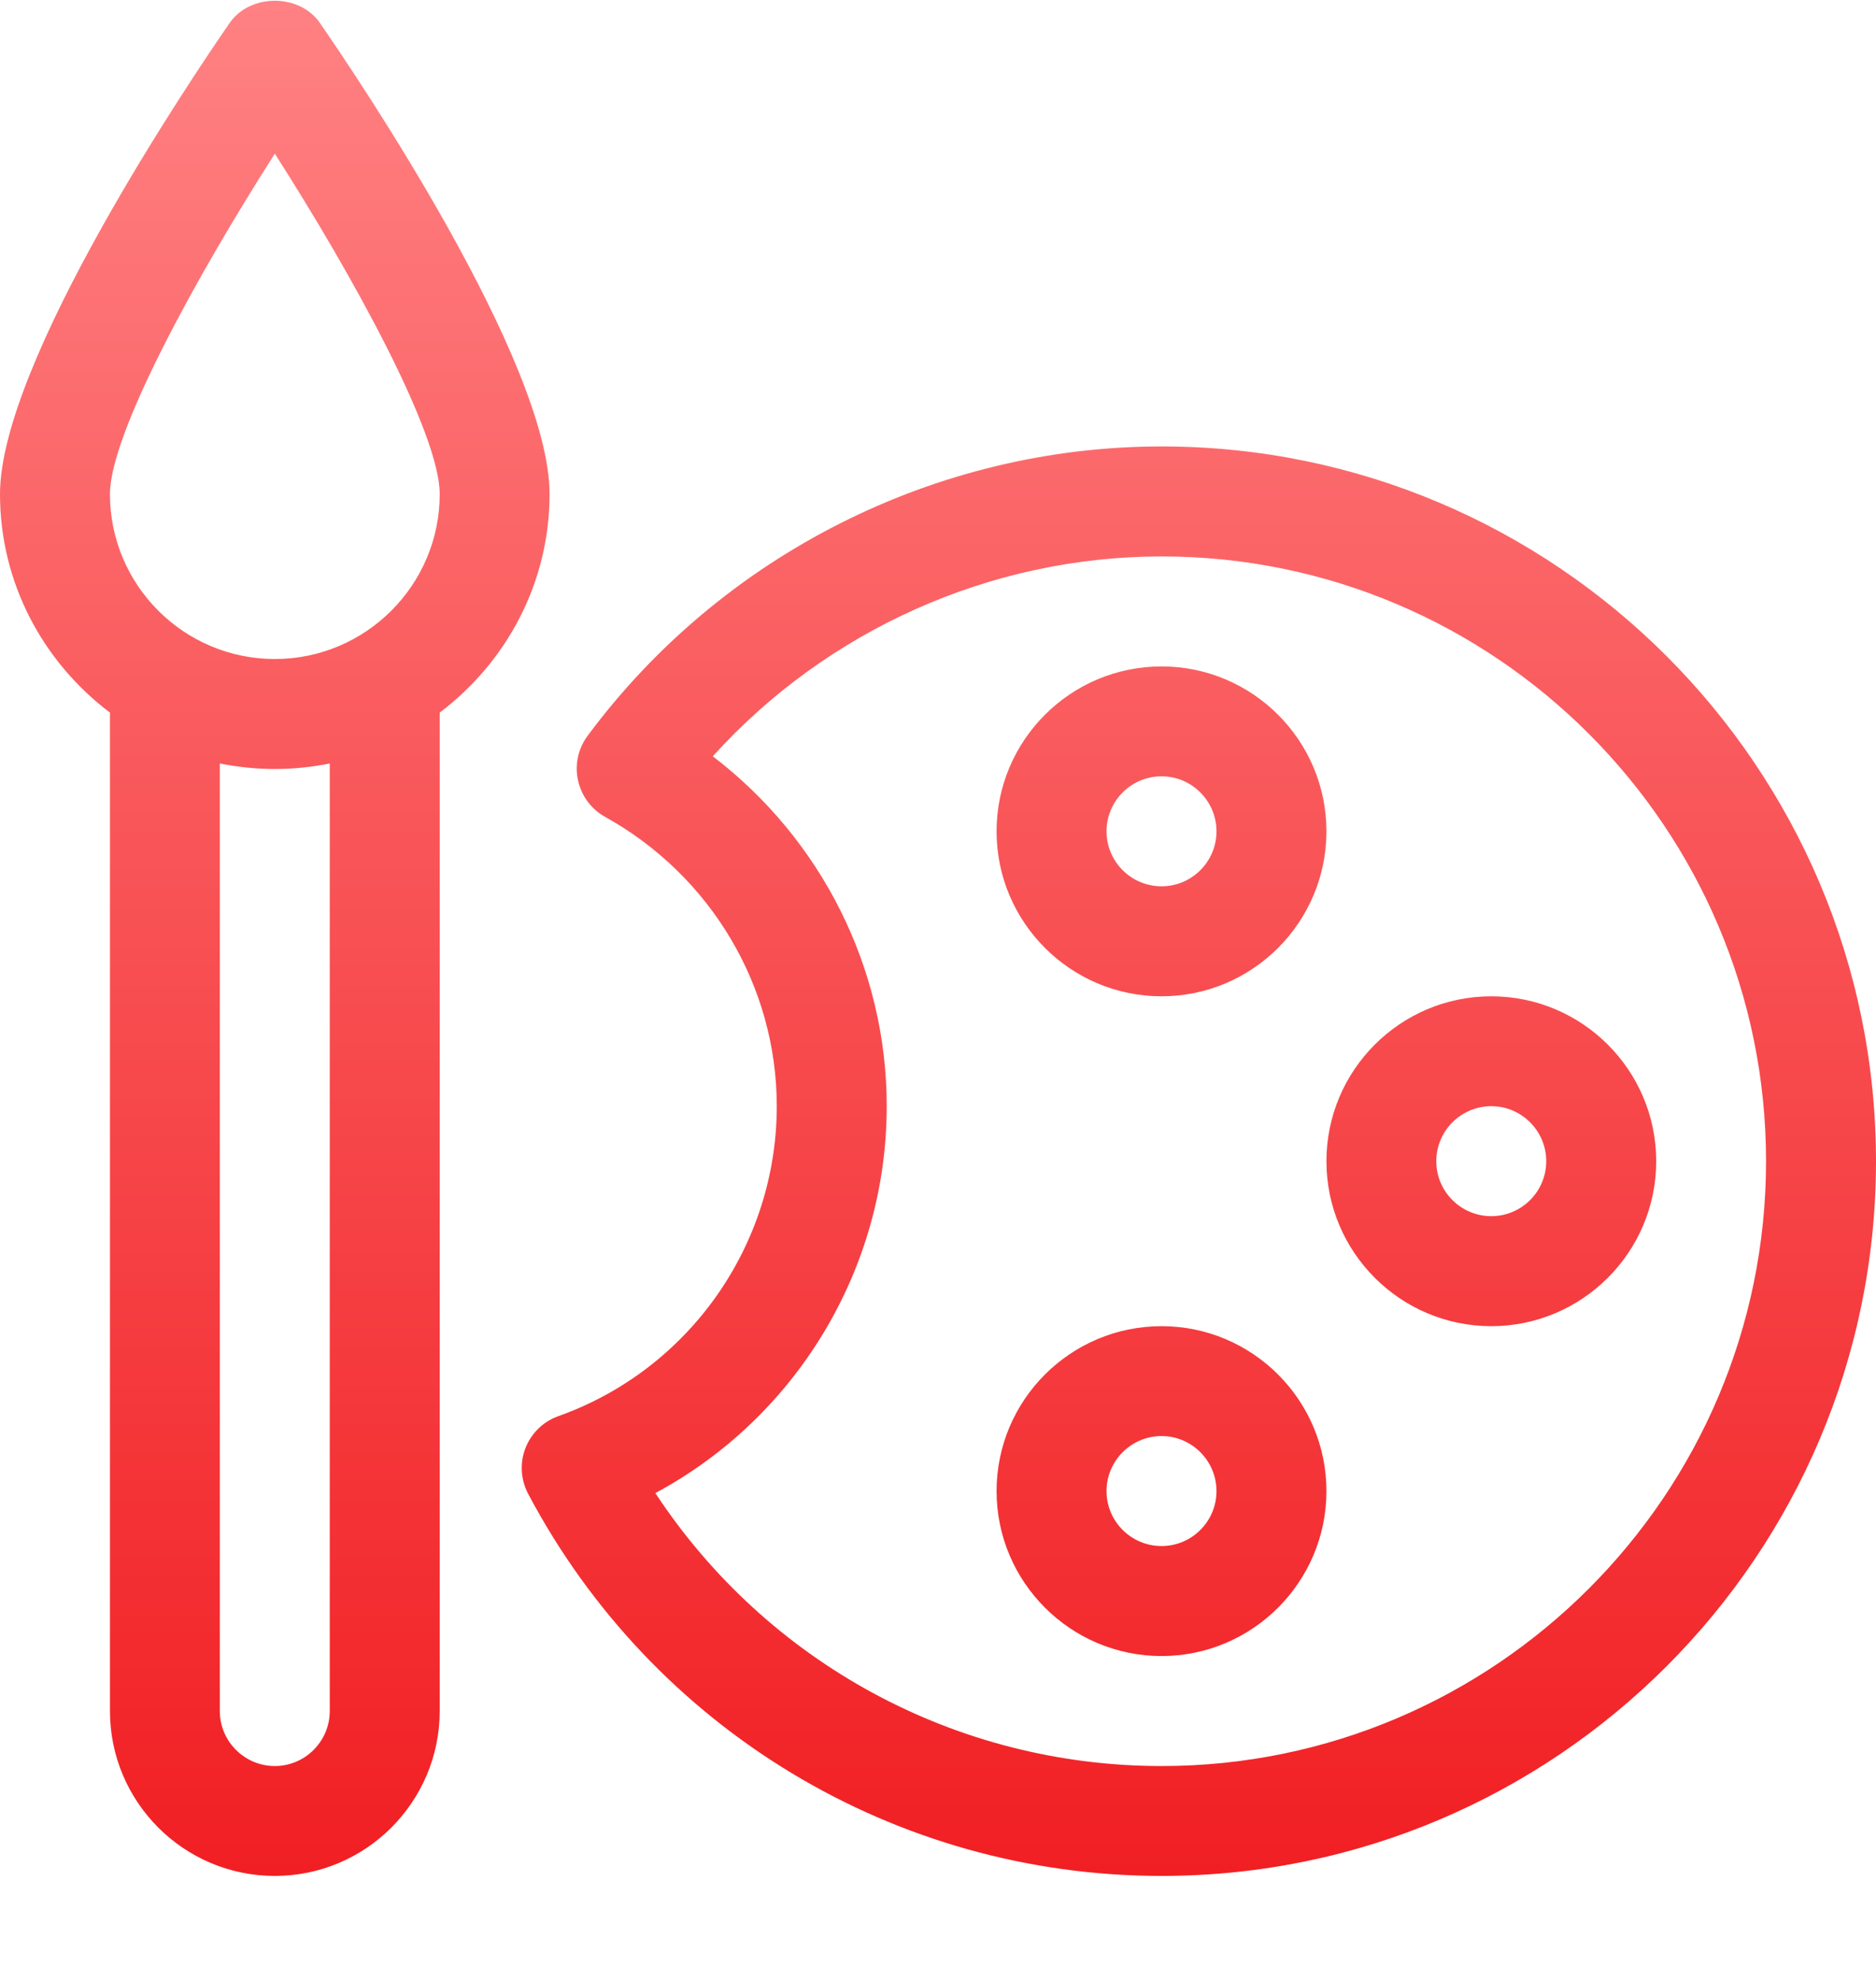 <svg width="18" height="19" viewBox="0 0 18 19" fill="none" xmlns="http://www.w3.org/2000/svg">
<path fill-rule="evenodd" clip-rule="evenodd" d="M2.203 0.221C2.399 -0.064 2.875 -0.064 3.07 0.221C3.438 0.753 5.273 3.474 5.273 4.739C5.273 5.597 4.855 6.354 4.219 6.835V16.411C4.219 17.284 3.509 17.993 2.637 17.993C1.764 17.993 1.055 17.284 1.055 16.411V6.835C0.418 6.354 0 5.597 0 4.739C0 3.474 1.835 0.753 2.203 0.221ZM11.145 4.282C8.985 4.282 6.926 5.32 5.637 7.059C5.547 7.181 5.513 7.336 5.546 7.484C5.578 7.633 5.672 7.76 5.804 7.834C6.822 8.398 7.453 9.462 7.453 10.61C7.453 11.943 6.611 13.138 5.357 13.583C5.212 13.635 5.098 13.746 5.042 13.889C4.986 14.032 4.996 14.191 5.067 14.327C6.264 16.588 8.592 17.993 11.145 17.993C14.925 17.993 18 14.918 18 11.138C18 7.358 14.925 4.282 11.145 4.282ZM11.145 16.939C9.174 16.939 7.36 15.949 6.288 14.321C7.637 13.597 8.508 12.175 8.508 10.61C8.508 9.288 7.882 8.05 6.839 7.254C7.933 6.044 9.504 5.337 11.145 5.337C14.343 5.337 16.945 7.939 16.945 11.138C16.945 14.336 14.343 16.939 11.145 16.939ZM3.164 16.411C3.164 16.702 2.927 16.939 2.637 16.939C2.346 16.939 2.109 16.702 2.109 16.411V7.323C2.28 7.357 2.456 7.376 2.637 7.376C2.817 7.376 2.994 7.357 3.164 7.323V16.411ZM1.055 4.739C1.055 5.612 1.764 6.321 2.637 6.321C3.509 6.321 4.219 5.612 4.219 4.739C4.219 4.162 3.396 2.66 2.637 1.474C1.878 2.66 1.055 4.164 1.055 4.739ZM11.145 12.72C10.272 12.72 9.562 13.429 9.562 14.302C9.562 15.174 10.272 15.884 11.145 15.884C12.017 15.884 12.727 15.174 12.727 14.302C12.727 13.429 12.017 12.72 11.145 12.72ZM10.617 14.302C10.617 14.593 10.854 14.829 11.145 14.829C11.435 14.829 11.672 14.593 11.672 14.302C11.672 14.011 11.435 13.774 11.145 13.774C10.854 13.774 10.617 14.011 10.617 14.302ZM14.309 9.556C13.436 9.556 12.727 10.265 12.727 11.138C12.727 12.01 13.436 12.72 14.309 12.72C15.181 12.72 15.891 12.01 15.891 11.138C15.891 10.265 15.181 9.556 14.309 9.556ZM13.781 11.138C13.781 11.429 14.018 11.665 14.309 11.665C14.599 11.665 14.836 11.429 14.836 11.138C14.836 10.847 14.599 10.61 14.309 10.61C14.018 10.61 13.781 10.847 13.781 11.138ZM11.145 9.556C12.017 9.556 12.727 8.846 12.727 7.974C12.727 7.101 12.017 6.392 11.145 6.392C10.272 6.392 9.562 7.101 9.562 7.974C9.562 8.846 10.272 9.556 11.145 9.556ZM11.672 7.974C11.672 7.683 11.435 7.446 11.145 7.446C10.854 7.446 10.617 7.683 10.617 7.974C10.617 8.265 10.854 8.501 11.145 8.501C11.435 8.501 11.672 8.265 11.672 7.974Z" fill="url(#paint0_linear)"/>
<defs>
<linearGradient id="paint0_linear" x1="17.985" y1="17.962" x2="17.985" y2="0.007" gradientUnits="userSpaceOnUse">
<stop stop-color="#F11F23"/>
<stop offset="1" stop-color="#FF8183"/>
</linearGradient>
</defs>
</svg>
